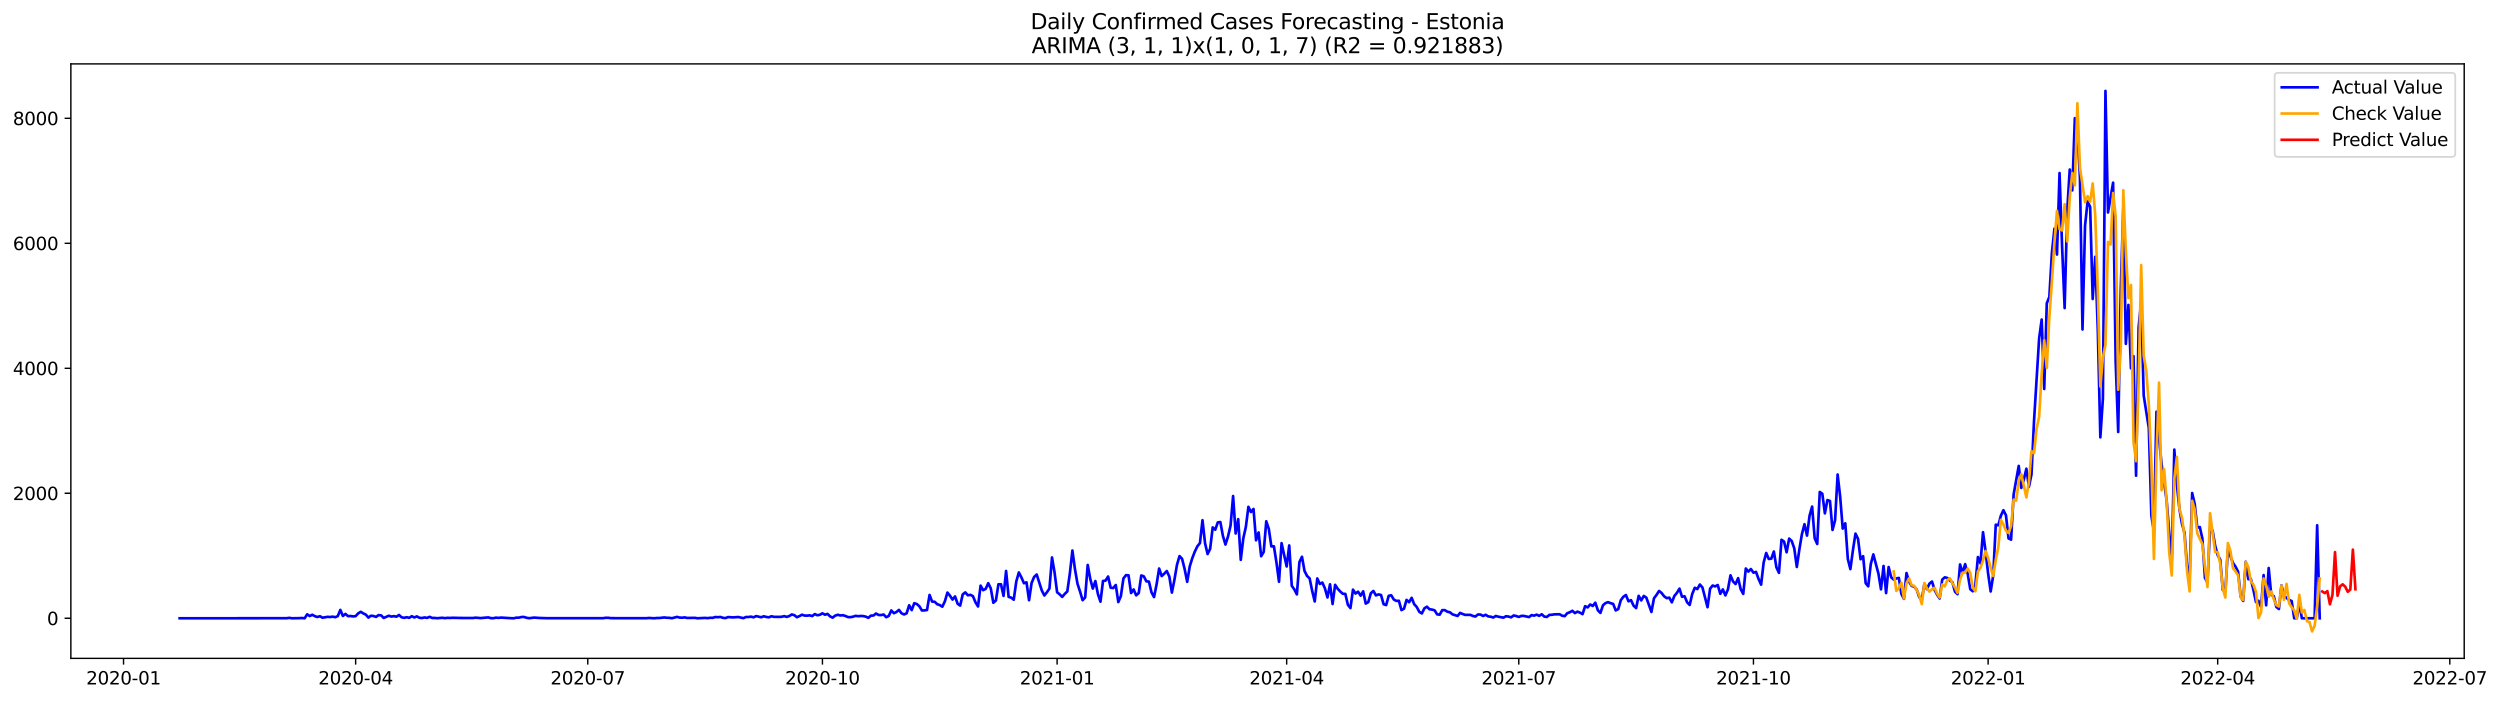 <?xml version="1.0" encoding="utf-8" standalone="no"?>
<!DOCTYPE svg PUBLIC "-//W3C//DTD SVG 1.1//EN"
  "http://www.w3.org/Graphics/SVG/1.1/DTD/svg11.dtd">
<svg xmlns:xlink="http://www.w3.org/1999/xlink" width="1398.877pt" height="392.274pt" viewBox="0 0 1398.877 392.274" xmlns="http://www.w3.org/2000/svg" version="1.1">
 <defs>
  <style type="text/css">*{stroke-linejoin: round; stroke-linecap: butt}</style>
 </defs>
 <g id="figure_1">
  <g id="patch_1">
   <path d="M 0 392.274 
L 1398.877 392.274 
L 1398.877 0 
L 0 0 
z
" style="fill: #ffffff"/>
  </g>
  <g id="axes_1">
   <g id="patch_2">
    <path d="M 39.65 368.396 
L 1378.85 368.396 
L 1378.85 35.755 
L 39.65 35.755 
z
" style="fill: #ffffff"/>
   </g>
   <g id="matplotlib.axis_1">
    <g id="xtick_1">
     <g id="line2d_1">
      <defs>
       <path id="m60071314e6" d="M 0 0 
L 0 3.5 
" style="stroke: #000000; stroke-width: 0.8"/>
      </defs>
      <g>
       <use xlink:href="#m60071314e6" x="69.123" y="368.396" style="stroke: #000000; stroke-width: 0.8"/>
      </g>
     </g>
     <g id="text_1">
      <!-- 2020-01 -->
      <g transform="translate(48.232 382.994)scale(0.1 -0.1)">
       <defs>
        <path id="DejaVuSans-32" d="M 1228 531 
L 3431 531 
L 3431 0 
L 469 0 
L 469 531 
Q 828 903 1448 1529 
Q 2069 2156 2228 2338 
Q 2531 2678 2651 2914 
Q 2772 3150 2772 3378 
Q 2772 3750 2511 3984 
Q 2250 4219 1831 4219 
Q 1534 4219 1204 4116 
Q 875 4013 500 3803 
L 500 4441 
Q 881 4594 1212 4672 
Q 1544 4750 1819 4750 
Q 2544 4750 2975 4387 
Q 3406 4025 3406 3419 
Q 3406 3131 3298 2873 
Q 3191 2616 2906 2266 
Q 2828 2175 2409 1742 
Q 1991 1309 1228 531 
z
" transform="scale(0.016)"/>
        <path id="DejaVuSans-30" d="M 2034 4250 
Q 1547 4250 1301 3770 
Q 1056 3291 1056 2328 
Q 1056 1369 1301 889 
Q 1547 409 2034 409 
Q 2525 409 2770 889 
Q 3016 1369 3016 2328 
Q 3016 3291 2770 3770 
Q 2525 4250 2034 4250 
z
M 2034 4750 
Q 2819 4750 3233 4129 
Q 3647 3509 3647 2328 
Q 3647 1150 3233 529 
Q 2819 -91 2034 -91 
Q 1250 -91 836 529 
Q 422 1150 422 2328 
Q 422 3509 836 4129 
Q 1250 4750 2034 4750 
z
" transform="scale(0.016)"/>
        <path id="DejaVuSans-2d" d="M 313 2009 
L 1997 2009 
L 1997 1497 
L 313 1497 
L 313 2009 
z
" transform="scale(0.016)"/>
        <path id="DejaVuSans-31" d="M 794 531 
L 1825 531 
L 1825 4091 
L 703 3866 
L 703 4441 
L 1819 4666 
L 2450 4666 
L 2450 531 
L 3481 531 
L 3481 0 
L 794 0 
L 794 531 
z
" transform="scale(0.016)"/>
       </defs>
       <use xlink:href="#DejaVuSans-32"/>
       <use xlink:href="#DejaVuSans-30" x="63.623"/>
       <use xlink:href="#DejaVuSans-32" x="127.246"/>
       <use xlink:href="#DejaVuSans-30" x="190.869"/>
       <use xlink:href="#DejaVuSans-2d" x="254.492"/>
       <use xlink:href="#DejaVuSans-30" x="290.576"/>
       <use xlink:href="#DejaVuSans-31" x="354.199"/>
      </g>
     </g>
    </g>
    <g id="xtick_2">
     <g id="line2d_2">
      <g>
       <use xlink:href="#m60071314e6" x="199.004" y="368.396" style="stroke: #000000; stroke-width: 0.8"/>
      </g>
     </g>
     <g id="text_2">
      <!-- 2020-04 -->
      <g transform="translate(178.112 382.994)scale(0.1 -0.1)">
       <defs>
        <path id="DejaVuSans-34" d="M 2419 4116 
L 825 1625 
L 2419 1625 
L 2419 4116 
z
M 2253 4666 
L 3047 4666 
L 3047 1625 
L 3713 1625 
L 3713 1100 
L 3047 1100 
L 3047 0 
L 2419 0 
L 2419 1100 
L 313 1100 
L 313 1709 
L 2253 4666 
z
" transform="scale(0.016)"/>
       </defs>
       <use xlink:href="#DejaVuSans-32"/>
       <use xlink:href="#DejaVuSans-30" x="63.623"/>
       <use xlink:href="#DejaVuSans-32" x="127.246"/>
       <use xlink:href="#DejaVuSans-30" x="190.869"/>
       <use xlink:href="#DejaVuSans-2d" x="254.492"/>
       <use xlink:href="#DejaVuSans-30" x="290.576"/>
       <use xlink:href="#DejaVuSans-34" x="354.199"/>
      </g>
     </g>
    </g>
    <g id="xtick_3">
     <g id="line2d_3">
      <g>
       <use xlink:href="#m60071314e6" x="328.885" y="368.396" style="stroke: #000000; stroke-width: 0.8"/>
      </g>
     </g>
     <g id="text_3">
      <!-- 2020-07 -->
      <g transform="translate(307.993 382.994)scale(0.1 -0.1)">
       <defs>
        <path id="DejaVuSans-37" d="M 525 4666 
L 3525 4666 
L 3525 4397 
L 1831 0 
L 1172 0 
L 2766 4134 
L 525 4134 
L 525 4666 
z
" transform="scale(0.016)"/>
       </defs>
       <use xlink:href="#DejaVuSans-32"/>
       <use xlink:href="#DejaVuSans-30" x="63.623"/>
       <use xlink:href="#DejaVuSans-32" x="127.246"/>
       <use xlink:href="#DejaVuSans-30" x="190.869"/>
       <use xlink:href="#DejaVuSans-2d" x="254.492"/>
       <use xlink:href="#DejaVuSans-30" x="290.576"/>
       <use xlink:href="#DejaVuSans-37" x="354.199"/>
      </g>
     </g>
    </g>
    <g id="xtick_4">
     <g id="line2d_4">
      <g>
       <use xlink:href="#m60071314e6" x="460.193" y="368.396" style="stroke: #000000; stroke-width: 0.8"/>
      </g>
     </g>
     <g id="text_4">
      <!-- 2020-10 -->
      <g transform="translate(439.301 382.994)scale(0.1 -0.1)">
       <use xlink:href="#DejaVuSans-32"/>
       <use xlink:href="#DejaVuSans-30" x="63.623"/>
       <use xlink:href="#DejaVuSans-32" x="127.246"/>
       <use xlink:href="#DejaVuSans-30" x="190.869"/>
       <use xlink:href="#DejaVuSans-2d" x="254.492"/>
       <use xlink:href="#DejaVuSans-31" x="290.576"/>
       <use xlink:href="#DejaVuSans-30" x="354.199"/>
      </g>
     </g>
    </g>
    <g id="xtick_5">
     <g id="line2d_5">
      <g>
       <use xlink:href="#m60071314e6" x="591.501" y="368.396" style="stroke: #000000; stroke-width: 0.8"/>
      </g>
     </g>
     <g id="text_5">
      <!-- 2021-01 -->
      <g transform="translate(570.609 382.994)scale(0.1 -0.1)">
       <use xlink:href="#DejaVuSans-32"/>
       <use xlink:href="#DejaVuSans-30" x="63.623"/>
       <use xlink:href="#DejaVuSans-32" x="127.246"/>
       <use xlink:href="#DejaVuSans-31" x="190.869"/>
       <use xlink:href="#DejaVuSans-2d" x="254.492"/>
       <use xlink:href="#DejaVuSans-30" x="290.576"/>
       <use xlink:href="#DejaVuSans-31" x="354.199"/>
      </g>
     </g>
    </g>
    <g id="xtick_6">
     <g id="line2d_6">
      <g>
       <use xlink:href="#m60071314e6" x="719.954" y="368.396" style="stroke: #000000; stroke-width: 0.8"/>
      </g>
     </g>
     <g id="text_6">
      <!-- 2021-04 -->
      <g transform="translate(699.063 382.994)scale(0.1 -0.1)">
       <use xlink:href="#DejaVuSans-32"/>
       <use xlink:href="#DejaVuSans-30" x="63.623"/>
       <use xlink:href="#DejaVuSans-32" x="127.246"/>
       <use xlink:href="#DejaVuSans-31" x="190.869"/>
       <use xlink:href="#DejaVuSans-2d" x="254.492"/>
       <use xlink:href="#DejaVuSans-30" x="290.576"/>
       <use xlink:href="#DejaVuSans-34" x="354.199"/>
      </g>
     </g>
    </g>
    <g id="xtick_7">
     <g id="line2d_7">
      <g>
       <use xlink:href="#m60071314e6" x="849.835" y="368.396" style="stroke: #000000; stroke-width: 0.8"/>
      </g>
     </g>
     <g id="text_7">
      <!-- 2021-07 -->
      <g transform="translate(828.944 382.994)scale(0.1 -0.1)">
       <use xlink:href="#DejaVuSans-32"/>
       <use xlink:href="#DejaVuSans-30" x="63.623"/>
       <use xlink:href="#DejaVuSans-32" x="127.246"/>
       <use xlink:href="#DejaVuSans-31" x="190.869"/>
       <use xlink:href="#DejaVuSans-2d" x="254.492"/>
       <use xlink:href="#DejaVuSans-30" x="290.576"/>
       <use xlink:href="#DejaVuSans-37" x="354.199"/>
      </g>
     </g>
    </g>
    <g id="xtick_8">
     <g id="line2d_8">
      <g>
       <use xlink:href="#m60071314e6" x="981.143" y="368.396" style="stroke: #000000; stroke-width: 0.8"/>
      </g>
     </g>
     <g id="text_8">
      <!-- 2021-10 -->
      <g transform="translate(960.252 382.994)scale(0.1 -0.1)">
       <use xlink:href="#DejaVuSans-32"/>
       <use xlink:href="#DejaVuSans-30" x="63.623"/>
       <use xlink:href="#DejaVuSans-32" x="127.246"/>
       <use xlink:href="#DejaVuSans-31" x="190.869"/>
       <use xlink:href="#DejaVuSans-2d" x="254.492"/>
       <use xlink:href="#DejaVuSans-31" x="290.576"/>
       <use xlink:href="#DejaVuSans-30" x="354.199"/>
      </g>
     </g>
    </g>
    <g id="xtick_9">
     <g id="line2d_9">
      <g>
       <use xlink:href="#m60071314e6" x="1112.452" y="368.396" style="stroke: #000000; stroke-width: 0.8"/>
      </g>
     </g>
     <g id="text_9">
      <!-- 2022-01 -->
      <g transform="translate(1091.56 382.994)scale(0.1 -0.1)">
       <use xlink:href="#DejaVuSans-32"/>
       <use xlink:href="#DejaVuSans-30" x="63.623"/>
       <use xlink:href="#DejaVuSans-32" x="127.246"/>
       <use xlink:href="#DejaVuSans-32" x="190.869"/>
       <use xlink:href="#DejaVuSans-2d" x="254.492"/>
       <use xlink:href="#DejaVuSans-30" x="290.576"/>
       <use xlink:href="#DejaVuSans-31" x="354.199"/>
      </g>
     </g>
    </g>
    <g id="xtick_10">
     <g id="line2d_10">
      <g>
       <use xlink:href="#m60071314e6" x="1240.905" y="368.396" style="stroke: #000000; stroke-width: 0.8"/>
      </g>
     </g>
     <g id="text_10">
      <!-- 2022-04 -->
      <g transform="translate(1220.014 382.994)scale(0.1 -0.1)">
       <use xlink:href="#DejaVuSans-32"/>
       <use xlink:href="#DejaVuSans-30" x="63.623"/>
       <use xlink:href="#DejaVuSans-32" x="127.246"/>
       <use xlink:href="#DejaVuSans-32" x="190.869"/>
       <use xlink:href="#DejaVuSans-2d" x="254.492"/>
       <use xlink:href="#DejaVuSans-30" x="290.576"/>
       <use xlink:href="#DejaVuSans-34" x="354.199"/>
      </g>
     </g>
    </g>
    <g id="xtick_11">
     <g id="line2d_11">
      <g>
       <use xlink:href="#m60071314e6" x="1370.786" y="368.396" style="stroke: #000000; stroke-width: 0.8"/>
      </g>
     </g>
     <g id="text_11">
      <!-- 2022-07 -->
      <g transform="translate(1349.895 382.994)scale(0.1 -0.1)">
       <use xlink:href="#DejaVuSans-32"/>
       <use xlink:href="#DejaVuSans-30" x="63.623"/>
       <use xlink:href="#DejaVuSans-32" x="127.246"/>
       <use xlink:href="#DejaVuSans-32" x="190.869"/>
       <use xlink:href="#DejaVuSans-2d" x="254.492"/>
       <use xlink:href="#DejaVuSans-30" x="290.576"/>
       <use xlink:href="#DejaVuSans-37" x="354.199"/>
      </g>
     </g>
    </g>
   </g>
   <g id="matplotlib.axis_2">
    <g id="ytick_1">
     <g id="line2d_12">
      <defs>
       <path id="m7014ee3cff" d="M 0 0 
L -3.5 0 
" style="stroke: #000000; stroke-width: 0.8"/>
      </defs>
      <g>
       <use xlink:href="#m7014ee3cff" x="39.65" y="345.955" style="stroke: #000000; stroke-width: 0.8"/>
      </g>
     </g>
     <g id="text_12">
      <!-- 0 -->
      <g transform="translate(26.288 349.754)scale(0.1 -0.1)">
       <use xlink:href="#DejaVuSans-30"/>
      </g>
     </g>
    </g>
    <g id="ytick_2">
     <g id="line2d_13">
      <g>
       <use xlink:href="#m7014ee3cff" x="39.65" y="276.014" style="stroke: #000000; stroke-width: 0.8"/>
      </g>
     </g>
     <g id="text_13">
      <!-- 2000 -->
      <g transform="translate(7.2 279.813)scale(0.1 -0.1)">
       <use xlink:href="#DejaVuSans-32"/>
       <use xlink:href="#DejaVuSans-30" x="63.623"/>
       <use xlink:href="#DejaVuSans-30" x="127.246"/>
       <use xlink:href="#DejaVuSans-30" x="190.869"/>
      </g>
     </g>
    </g>
    <g id="ytick_3">
     <g id="line2d_14">
      <g>
       <use xlink:href="#m7014ee3cff" x="39.65" y="206.074" style="stroke: #000000; stroke-width: 0.8"/>
      </g>
     </g>
     <g id="text_14">
      <!-- 4000 -->
      <g transform="translate(7.2 209.873)scale(0.1 -0.1)">
       <use xlink:href="#DejaVuSans-34"/>
       <use xlink:href="#DejaVuSans-30" x="63.623"/>
       <use xlink:href="#DejaVuSans-30" x="127.246"/>
       <use xlink:href="#DejaVuSans-30" x="190.869"/>
      </g>
     </g>
    </g>
    <g id="ytick_4">
     <g id="line2d_15">
      <g>
       <use xlink:href="#m7014ee3cff" x="39.65" y="136.133" style="stroke: #000000; stroke-width: 0.8"/>
      </g>
     </g>
     <g id="text_15">
      <!-- 6000 -->
      <g transform="translate(7.2 139.932)scale(0.1 -0.1)">
       <defs>
        <path id="DejaVuSans-36" d="M 2113 2584 
Q 1688 2584 1439 2293 
Q 1191 2003 1191 1497 
Q 1191 994 1439 701 
Q 1688 409 2113 409 
Q 2538 409 2786 701 
Q 3034 994 3034 1497 
Q 3034 2003 2786 2293 
Q 2538 2584 2113 2584 
z
M 3366 4563 
L 3366 3988 
Q 3128 4100 2886 4159 
Q 2644 4219 2406 4219 
Q 1781 4219 1451 3797 
Q 1122 3375 1075 2522 
Q 1259 2794 1537 2939 
Q 1816 3084 2150 3084 
Q 2853 3084 3261 2657 
Q 3669 2231 3669 1497 
Q 3669 778 3244 343 
Q 2819 -91 2113 -91 
Q 1303 -91 875 529 
Q 447 1150 447 2328 
Q 447 3434 972 4092 
Q 1497 4750 2381 4750 
Q 2619 4750 2861 4703 
Q 3103 4656 3366 4563 
z
" transform="scale(0.016)"/>
       </defs>
       <use xlink:href="#DejaVuSans-36"/>
       <use xlink:href="#DejaVuSans-30" x="63.623"/>
       <use xlink:href="#DejaVuSans-30" x="127.246"/>
       <use xlink:href="#DejaVuSans-30" x="190.869"/>
      </g>
     </g>
    </g>
    <g id="ytick_5">
     <g id="line2d_16">
      <g>
       <use xlink:href="#m7014ee3cff" x="39.65" y="66.192" style="stroke: #000000; stroke-width: 0.8"/>
      </g>
     </g>
     <g id="text_16">
      <!-- 8000 -->
      <g transform="translate(7.2 69.992)scale(0.1 -0.1)">
       <defs>
        <path id="DejaVuSans-38" d="M 2034 2216 
Q 1584 2216 1326 1975 
Q 1069 1734 1069 1313 
Q 1069 891 1326 650 
Q 1584 409 2034 409 
Q 2484 409 2743 651 
Q 3003 894 3003 1313 
Q 3003 1734 2745 1975 
Q 2488 2216 2034 2216 
z
M 1403 2484 
Q 997 2584 770 2862 
Q 544 3141 544 3541 
Q 544 4100 942 4425 
Q 1341 4750 2034 4750 
Q 2731 4750 3128 4425 
Q 3525 4100 3525 3541 
Q 3525 3141 3298 2862 
Q 3072 2584 2669 2484 
Q 3125 2378 3379 2068 
Q 3634 1759 3634 1313 
Q 3634 634 3220 271 
Q 2806 -91 2034 -91 
Q 1263 -91 848 271 
Q 434 634 434 1313 
Q 434 1759 690 2068 
Q 947 2378 1403 2484 
z
M 1172 3481 
Q 1172 3119 1398 2916 
Q 1625 2713 2034 2713 
Q 2441 2713 2670 2916 
Q 2900 3119 2900 3481 
Q 2900 3844 2670 4047 
Q 2441 4250 2034 4250 
Q 1625 4250 1398 4047 
Q 1172 3844 1172 3481 
z
" transform="scale(0.016)"/>
       </defs>
       <use xlink:href="#DejaVuSans-38"/>
       <use xlink:href="#DejaVuSans-30" x="63.623"/>
       <use xlink:href="#DejaVuSans-30" x="127.246"/>
       <use xlink:href="#DejaVuSans-30" x="190.869"/>
      </g>
     </g>
    </g>
   </g>
   <g id="line2d_17">
    <path d="M 100.523 345.955 
L 160.468 345.92 
L 161.895 345.71 
L 163.322 345.955 
L 167.604 345.885 
L 169.031 345.815 
L 170.459 345.955 
L 171.886 343.751 
L 173.313 344.696 
L 174.74 343.996 
L 176.168 344.766 
L 177.595 345.255 
L 179.022 344.801 
L 180.449 345.64 
L 183.304 345.15 
L 184.731 345.255 
L 186.158 345.045 
L 187.586 345.36 
L 189.013 344.731 
L 190.44 341.269 
L 191.868 344.661 
L 193.295 343.507 
L 194.722 344.766 
L 196.149 344.696 
L 197.577 344.905 
L 199.004 344.766 
L 200.431 343.192 
L 201.858 342.353 
L 203.286 343.227 
L 204.713 343.926 
L 206.14 345.57 
L 207.567 344.521 
L 208.995 344.696 
L 210.422 345.185 
L 211.849 344.171 
L 213.276 344.346 
L 214.704 345.78 
L 217.558 344.521 
L 218.985 345.01 
L 220.413 344.766 
L 221.84 345.08 
L 223.267 344.101 
L 224.695 345.395 
L 226.122 345.71 
L 227.549 345.36 
L 228.976 345.71 
L 230.404 344.801 
L 231.831 345.5 
L 233.258 344.905 
L 234.685 345.675 
L 236.113 345.815 
L 237.54 345.5 
L 238.967 345.745 
L 240.394 345.15 
L 241.822 345.78 
L 243.249 345.78 
L 244.676 345.92 
L 247.531 345.675 
L 248.958 345.885 
L 250.385 345.71 
L 251.813 345.78 
L 253.24 345.675 
L 257.522 345.78 
L 264.658 345.815 
L 266.085 345.605 
L 268.94 345.85 
L 273.221 345.465 
L 274.649 345.885 
L 276.076 345.92 
L 277.503 345.605 
L 278.93 345.745 
L 280.358 345.57 
L 286.067 345.92 
L 287.494 345.955 
L 288.921 345.605 
L 290.349 345.605 
L 291.776 345.255 
L 293.203 345.22 
L 294.63 345.675 
L 296.058 345.92 
L 298.912 345.57 
L 301.767 345.78 
L 306.048 345.92 
L 337.448 345.92 
L 338.875 345.675 
L 340.303 345.675 
L 341.73 345.885 
L 347.439 345.92 
L 361.712 345.92 
L 363.139 345.78 
L 365.993 345.955 
L 367.421 345.815 
L 368.848 345.815 
L 371.703 345.5 
L 373.13 345.675 
L 374.557 345.71 
L 375.984 345.92 
L 378.839 345.185 
L 380.266 345.57 
L 381.693 345.64 
L 383.121 345.465 
L 384.548 345.78 
L 388.83 345.71 
L 390.257 345.955 
L 394.539 345.745 
L 395.966 345.885 
L 397.393 345.675 
L 398.82 345.71 
L 400.248 345.255 
L 401.675 345.36 
L 403.102 345.22 
L 404.53 345.71 
L 405.957 345.85 
L 407.384 345.29 
L 410.239 345.465 
L 413.093 345.255 
L 415.948 345.885 
L 417.375 345.255 
L 418.802 345.255 
L 420.229 345.045 
L 421.657 345.43 
L 423.084 344.731 
L 425.938 345.395 
L 427.366 344.835 
L 428.793 345.22 
L 430.22 345.43 
L 431.648 344.835 
L 433.075 345.15 
L 435.929 345.185 
L 437.357 345.115 
L 438.784 344.766 
L 440.211 345.185 
L 441.638 344.696 
L 443.066 343.821 
L 444.493 344.241 
L 445.92 345.36 
L 447.347 344.731 
L 448.775 343.961 
L 450.202 344.451 
L 451.629 344.486 
L 453.056 344.311 
L 454.484 344.731 
L 455.911 343.612 
L 457.338 344.276 
L 458.766 343.996 
L 460.193 343.192 
L 461.62 343.961 
L 463.047 343.507 
L 464.475 344.905 
L 465.902 345.605 
L 467.329 344.486 
L 468.756 343.996 
L 470.184 344.381 
L 471.611 344.241 
L 473.038 344.661 
L 474.465 345.29 
L 475.893 345.325 
L 477.32 345.08 
L 478.747 344.591 
L 480.174 344.801 
L 481.602 344.661 
L 483.029 344.731 
L 484.456 345.045 
L 485.883 345.71 
L 487.311 344.486 
L 488.738 344.416 
L 490.165 343.297 
L 491.593 344.101 
L 493.02 344.171 
L 494.447 343.856 
L 495.874 345.36 
L 497.302 344.661 
L 498.729 341.583 
L 500.156 343.122 
L 501.583 342.458 
L 503.011 341.269 
L 504.438 343.157 
L 505.865 343.821 
L 507.292 343.192 
L 508.72 338.681 
L 510.147 341.373 
L 511.574 337.527 
L 513.001 337.981 
L 514.429 339.24 
L 515.856 341.583 
L 517.283 341.548 
L 518.711 341.338 
L 520.138 332.911 
L 521.565 336.617 
L 522.992 336.722 
L 524.42 338.086 
L 525.847 338.576 
L 527.274 339.485 
L 528.701 336.478 
L 530.129 331.582 
L 531.556 333.33 
L 532.983 335.498 
L 534.41 333.75 
L 535.838 337.841 
L 537.265 338.856 
L 538.692 332.596 
L 540.119 331.477 
L 541.547 333.085 
L 542.974 332.841 
L 544.401 333.575 
L 545.828 337.002 
L 547.256 339.345 
L 548.683 327.7 
L 550.11 330.218 
L 551.538 329.519 
L 552.965 326.336 
L 554.392 329.239 
L 555.819 337.282 
L 557.247 336.023 
L 558.674 326.931 
L 560.101 326.931 
L 561.528 333.435 
L 562.956 319.482 
L 564.383 333.995 
L 565.81 334.414 
L 567.237 335.568 
L 568.665 325.357 
L 570.092 320.321 
L 571.519 323.084 
L 572.946 326.336 
L 574.374 325.847 
L 575.801 335.848 
L 577.228 326.231 
L 578.656 322.804 
L 580.083 321.475 
L 582.937 330.393 
L 584.365 333.19 
L 585.792 331.407 
L 587.219 329.344 
L 588.646 311.928 
L 590.074 320.286 
L 591.501 331.407 
L 592.928 332.561 
L 594.355 333.995 
L 595.783 332.316 
L 597.21 330.952 
L 598.637 320.881 
L 600.064 308.047 
L 601.492 318.468 
L 602.919 326.651 
L 604.346 331.022 
L 605.774 335.848 
L 607.201 334.309 
L 608.628 316.125 
L 610.055 323.923 
L 611.483 329.344 
L 612.91 325.147 
L 614.337 332.386 
L 615.764 336.687 
L 617.192 325.077 
L 618.619 324.867 
L 620.046 322.594 
L 621.473 328.854 
L 622.901 329.064 
L 624.328 327.35 
L 625.755 336.897 
L 627.182 333.54 
L 628.61 323.713 
L 630.037 321.825 
L 631.464 321.93 
L 632.891 331.827 
L 634.319 329.833 
L 635.746 333.12 
L 637.173 331.862 
L 638.601 322 
L 640.028 322.49 
L 641.455 325.287 
L 642.882 325.427 
L 644.31 331.407 
L 645.737 334.1 
L 647.164 327.001 
L 648.591 318.118 
L 650.019 322.35 
L 651.446 321.021 
L 652.873 319.517 
L 654.3 322.629 
L 655.728 331.582 
L 657.155 324.378 
L 658.582 316.02 
L 660.009 311.159 
L 661.437 312.698 
L 662.864 318.433 
L 664.291 325.567 
L 665.719 316.964 
L 667.146 312.313 
L 668.573 308.606 
L 670 305.669 
L 671.428 303.885 
L 672.855 291.086 
L 674.282 303.955 
L 675.709 310.005 
L 677.137 307.103 
L 678.564 295.108 
L 679.991 296.402 
L 681.418 292.31 
L 682.846 292.1 
L 684.273 299.829 
L 685.7 304.69 
L 687.127 300.213 
L 688.555 294.129 
L 689.982 277.553 
L 691.409 298.5 
L 692.836 290.492 
L 694.264 313.257 
L 695.691 301.228 
L 697.118 294.828 
L 698.546 283.603 
L 699.973 286.505 
L 701.4 284.792 
L 702.827 302.312 
L 704.255 297.94 
L 705.682 311.229 
L 707.109 308.816 
L 708.536 291.681 
L 709.964 295.982 
L 711.391 305.739 
L 712.818 305.704 
L 714.245 314.761 
L 715.673 325.532 
L 717.1 303.92 
L 719.954 316.964 
L 721.382 305.214 
L 722.809 327.805 
L 724.236 329.798 
L 725.664 332.596 
L 727.091 314.516 
L 728.518 311.544 
L 729.945 319.482 
L 731.373 322.28 
L 732.8 323.644 
L 734.227 330.638 
L 735.654 336.548 
L 737.082 323.678 
L 738.509 326.756 
L 739.936 325.987 
L 741.363 329.239 
L 742.791 334.309 
L 744.218 326.966 
L 745.645 337.981 
L 747.072 327.245 
L 748.5 329.449 
L 749.927 330.952 
L 751.354 332.246 
L 752.781 332.316 
L 754.209 338.436 
L 755.636 340.254 
L 757.063 329.938 
L 758.491 332.106 
L 759.918 331.092 
L 761.345 333.295 
L 762.772 330.882 
L 764.2 337.737 
L 765.627 336.932 
L 767.054 331.931 
L 768.481 330.673 
L 769.909 333.155 
L 771.336 332.596 
L 772.763 332.946 
L 774.19 338.086 
L 775.618 338.576 
L 777.045 333.4 
L 778.472 333.085 
L 779.899 335.463 
L 781.327 336.233 
L 782.754 336.163 
L 784.181 341.373 
L 785.609 340.604 
L 787.036 335.673 
L 788.463 336.967 
L 789.89 334.519 
L 791.318 338.086 
L 792.745 339.66 
L 794.172 342.353 
L 795.599 343.262 
L 797.027 340.359 
L 798.454 339.485 
L 799.881 340.919 
L 801.308 341.094 
L 802.736 341.513 
L 804.163 343.786 
L 805.59 343.926 
L 807.017 341.408 
L 808.445 341.408 
L 809.872 342.283 
L 811.299 342.597 
L 812.726 343.751 
L 815.581 344.661 
L 817.008 342.947 
L 818.436 343.577 
L 819.863 344.066 
L 822.717 344.031 
L 824.145 344.661 
L 825.572 344.975 
L 826.999 343.821 
L 828.426 343.891 
L 829.854 344.661 
L 831.281 343.996 
L 832.708 344.905 
L 834.135 345.08 
L 835.563 345.535 
L 836.99 344.661 
L 838.417 345.08 
L 841.272 345.605 
L 842.699 344.801 
L 844.126 345.01 
L 845.554 345.43 
L 846.981 344.381 
L 848.408 344.696 
L 849.835 345.22 
L 851.263 344.626 
L 852.69 344.626 
L 855.544 345.29 
L 856.972 344.206 
L 858.399 344.486 
L 859.826 343.926 
L 861.253 344.591 
L 862.681 343.716 
L 864.108 345.01 
L 865.535 345.22 
L 866.962 344.066 
L 868.39 343.996 
L 869.817 343.751 
L 872.672 343.716 
L 874.099 344.521 
L 875.526 344.766 
L 876.953 343.122 
L 878.381 342.597 
L 879.808 341.758 
L 881.235 343.052 
L 882.662 342.248 
L 884.09 342.807 
L 885.517 343.647 
L 886.944 339.205 
L 888.371 339.87 
L 889.799 338.261 
L 891.226 339.065 
L 892.653 337.247 
L 894.08 341.478 
L 895.508 342.947 
L 896.935 338.716 
L 898.362 337.457 
L 899.789 336.932 
L 901.217 337.527 
L 902.644 337.911 
L 904.071 341.548 
L 905.499 340.814 
L 906.926 335.848 
L 908.353 333.925 
L 909.78 332.946 
L 911.208 336.443 
L 912.635 335.813 
L 914.062 338.891 
L 915.489 340.254 
L 916.917 333.4 
L 918.344 335.953 
L 919.771 333.47 
L 921.198 334.379 
L 924.053 342.423 
L 925.48 334.799 
L 926.907 332.876 
L 928.335 330.673 
L 929.762 331.827 
L 931.189 333.68 
L 932.617 334.694 
L 934.044 334.414 
L 935.471 337.037 
L 936.898 333.47 
L 938.326 331.722 
L 939.753 329.379 
L 941.18 333.925 
L 942.607 333.645 
L 944.035 337.037 
L 945.462 338.506 
L 946.889 332.351 
L 948.316 328.889 
L 949.744 329.623 
L 951.171 327.071 
L 952.598 328.714 
L 955.453 339.765 
L 956.88 329.414 
L 958.307 327.63 
L 959.734 328.12 
L 961.162 327.35 
L 962.589 332.281 
L 964.016 329.798 
L 965.444 333.155 
L 966.871 329.763 
L 968.298 321.93 
L 969.725 325.357 
L 971.153 326.791 
L 972.58 323.504 
L 974.007 329.693 
L 975.434 332.316 
L 976.862 318.118 
L 978.289 319.832 
L 979.716 318.398 
L 981.143 320.461 
L 982.571 320.007 
L 983.998 323.958 
L 985.425 327.141 
L 986.852 314.761 
L 988.28 309.411 
L 989.707 312.768 
L 991.134 312.593 
L 992.562 308.606 
L 993.989 317.454 
L 995.416 320.531 
L 996.843 302.032 
L 998.271 303.046 
L 999.698 309.026 
L 1001.125 301.367 
L 1002.552 302.731 
L 1003.98 306.823 
L 1005.407 317.244 
L 1006.834 307.452 
L 1008.261 298.885 
L 1009.689 293.324 
L 1011.116 299.689 
L 1012.543 288.533 
L 1013.97 283.463 
L 1015.398 301.158 
L 1016.825 304.375 
L 1018.252 275.28 
L 1019.679 276.294 
L 1021.107 287.239 
L 1022.534 279.826 
L 1023.961 280.315 
L 1025.389 296.542 
L 1026.816 291.086 
L 1028.243 265.523 
L 1029.67 278.007 
L 1031.098 295.772 
L 1032.525 292.835 
L 1033.952 312.803 
L 1035.379 318.433 
L 1036.807 307.872 
L 1038.234 298.605 
L 1039.661 301.507 
L 1041.088 312.908 
L 1042.516 311.229 
L 1043.943 326.336 
L 1045.37 328.085 
L 1046.797 315.635 
L 1048.225 310.215 
L 1051.079 320.986 
L 1052.507 329.763 
L 1053.934 316.684 
L 1055.361 331.862 
L 1056.788 317.279 
L 1058.216 323.049 
L 1059.643 324.308 
L 1061.07 323.713 
L 1062.497 323.364 
L 1063.925 332.351 
L 1065.352 335.079 
L 1066.779 320.636 
L 1068.206 325.427 
L 1069.634 327.84 
L 1071.061 328.26 
L 1072.488 329.903 
L 1073.915 334.1 
L 1075.343 335.428 
L 1076.77 326.966 
L 1078.197 329.623 
L 1079.625 326.581 
L 1081.052 325.392 
L 1082.479 330.008 
L 1083.906 332.771 
L 1085.334 334.869 
L 1086.761 324.343 
L 1088.188 323.049 
L 1089.615 323.399 
L 1091.043 324.867 
L 1092.47 325.777 
L 1093.897 331.057 
L 1095.324 332.456 
L 1096.752 315.845 
L 1098.179 320.601 
L 1099.606 315.67 
L 1101.033 321.126 
L 1102.461 329.693 
L 1103.888 330.847 
L 1105.315 327.28 
L 1106.742 311.684 
L 1108.17 315.251 
L 1109.597 297.8 
L 1111.024 308.396 
L 1112.452 320.951 
L 1113.879 330.952 
L 1115.306 322.035 
L 1116.733 293.604 
L 1118.161 293.919 
L 1119.588 288.533 
L 1121.015 285.491 
L 1122.442 288.359 
L 1123.87 301.263 
L 1125.297 301.962 
L 1126.724 276.713 
L 1129.579 260.697 
L 1131.006 273.007 
L 1132.433 268.321 
L 1133.86 262.271 
L 1135.288 272.377 
L 1136.715 265.488 
L 1138.142 235.518 
L 1140.997 189.323 
L 1142.424 178.797 
L 1143.851 217.649 
L 1145.279 169.704 
L 1146.706 166.137 
L 1148.133 141.623 
L 1149.56 127.95 
L 1150.988 142.428 
L 1152.415 96.826 
L 1153.842 137.847 
L 1155.269 172.397 
L 1156.697 118.053 
L 1158.124 94.868 
L 1159.551 106.513 
L 1160.978 66.123 
L 1162.406 72.802 
L 1163.833 99.554 
L 1165.26 184.357 
L 1166.687 126.271 
L 1168.115 112.703 
L 1169.542 115.78 
L 1170.969 167.291 
L 1172.397 143.687 
L 1173.824 184.742 
L 1175.251 244.716 
L 1176.678 223.174 
L 1178.106 50.876 
L 1179.533 118.893 
L 1182.387 102.212 
L 1183.815 202.192 
L 1185.242 241.708 
L 1186.669 161.976 
L 1188.096 116.515 
L 1189.524 192.4 
L 1190.951 170.614 
L 1192.378 206.074 
L 1193.805 199.289 
L 1195.233 266.187 
L 1196.66 183.238 
L 1198.087 168.83 
L 1199.515 221.356 
L 1202.369 239.47 
L 1203.796 288.568 
L 1205.224 297.206 
L 1206.651 230.378 
L 1209.505 259.613 
L 1212.36 280.21 
L 1213.787 298.01 
L 1215.214 313.607 
L 1216.642 251.57 
L 1218.069 271.258 
L 1219.496 284.792 
L 1220.923 293.114 
L 1222.351 298.15 
L 1223.778 316.754 
L 1225.205 322.629 
L 1226.632 275.874 
L 1228.06 282.029 
L 1229.487 295.318 
L 1230.914 294.898 
L 1232.342 301.402 
L 1233.769 323.329 
L 1235.196 325.917 
L 1236.623 295.283 
L 1238.051 296.856 
L 1239.478 305.249 
L 1240.905 310.635 
L 1242.332 313.117 
L 1243.76 330.113 
L 1245.187 331.022 
L 1246.614 307.487 
L 1249.469 314.971 
L 1250.896 317.104 
L 1252.323 319.902 
L 1253.75 333.82 
L 1255.178 336.233 
L 1256.605 314.341 
L 1258.032 324.063 
L 1259.46 323.993 
L 1260.887 330.008 
L 1262.314 336.862 
L 1263.741 336.163 
L 1265.169 339.625 
L 1266.596 321.79 
L 1268.023 338.681 
L 1269.45 317.838 
L 1270.878 332.841 
L 1272.305 333.575 
L 1273.732 339.625 
L 1275.159 340.779 
L 1276.587 327.56 
L 1278.014 333.051 
L 1279.441 334.589 
L 1280.868 335.743 
L 1282.296 336.303 
L 1283.723 345.955 
L 1285.15 345.955 
L 1286.578 337.527 
L 1288.005 345.955 
L 1295.141 345.955 
L 1296.568 293.919 
L 1297.996 345.955 
L 1297.996 345.955 
" clip-path="url(#p31c9d209bf)" style="fill: none; stroke: #0000ff; stroke-width: 1.5; stroke-linecap: square"/>
   </g>
   <g id="line2d_18">
    <path d="M 1059.643 319.791 
L 1061.07 330.628 
L 1062.497 329.068 
L 1063.925 326.059 
L 1065.352 334.885 
L 1066.779 326.297 
L 1068.206 323.556 
L 1069.634 327.433 
L 1071.061 327.799 
L 1072.488 330.124 
L 1073.915 333.199 
L 1075.343 338.051 
L 1076.77 326.202 
L 1078.197 329.169 
L 1079.625 331.042 
L 1081.052 329.725 
L 1082.479 328.901 
L 1083.906 332.105 
L 1085.334 334.357 
L 1086.761 327.054 
L 1088.188 328.123 
L 1089.615 324.575 
L 1091.043 323.583 
L 1092.47 326.349 
L 1093.897 328.645 
L 1095.324 331.72 
L 1096.752 324.336 
L 1098.179 320.415 
L 1099.606 320.337 
L 1101.033 318.111 
L 1102.461 320.52 
L 1103.888 328.903 
L 1105.315 330.859 
L 1106.742 319.745 
L 1108.17 317.743 
L 1109.597 313.596 
L 1111.024 308.317 
L 1112.452 312.266 
L 1113.879 317.78 
L 1115.306 322.336 
L 1116.733 313.225 
L 1118.161 306.115 
L 1119.588 290.881 
L 1121.015 293.458 
L 1122.442 296.912 
L 1123.87 298.221 
L 1125.297 294.425 
L 1126.724 279.586 
L 1128.151 280.169 
L 1129.579 269.362 
L 1131.006 265.237 
L 1133.86 278.342 
L 1135.288 269.631 
L 1136.715 252.398 
L 1138.142 253.593 
L 1139.57 239.963 
L 1140.997 233.173 
L 1142.424 209.308 
L 1143.851 190.353 
L 1145.279 205.811 
L 1146.706 177.463 
L 1148.133 157.613 
L 1149.56 135.854 
L 1150.988 117.968 
L 1152.415 128.247 
L 1153.842 128.91 
L 1155.269 114.255 
L 1156.697 135.103 
L 1158.124 110.414 
L 1159.551 96.763 
L 1160.978 103.688 
L 1162.406 57.781 
L 1163.833 93.768 
L 1166.687 113.08 
L 1168.115 109.754 
L 1169.542 112.865 
L 1170.969 102.643 
L 1172.397 120.574 
L 1173.824 162.61 
L 1175.251 216.253 
L 1176.678 199.987 
L 1178.106 193.012 
L 1179.533 135.372 
L 1180.96 136.825 
L 1182.387 107.991 
L 1183.815 120.934 
L 1185.242 218.06 
L 1186.669 195.852 
L 1188.096 106.472 
L 1189.524 140.651 
L 1190.951 166.876 
L 1192.378 159.442 
L 1193.805 247.374 
L 1195.233 258.04 
L 1196.66 214.494 
L 1198.087 148.311 
L 1199.515 199.009 
L 1200.942 207.477 
L 1202.369 226.244 
L 1203.796 259.681 
L 1205.224 312.754 
L 1206.651 255.717 
L 1208.078 214.103 
L 1209.505 274.3 
L 1210.933 262.527 
L 1212.36 280.804 
L 1213.787 309.168 
L 1215.214 322 
L 1216.642 267.969 
L 1218.069 255.717 
L 1219.496 284.535 
L 1220.923 289.782 
L 1222.351 300.057 
L 1223.778 319.732 
L 1225.205 330.925 
L 1226.632 280.21 
L 1228.06 285.131 
L 1229.487 298.361 
L 1232.342 304.479 
L 1233.769 317.428 
L 1235.196 328.502 
L 1236.623 287.174 
L 1239.478 308.855 
L 1240.905 309.01 
L 1242.332 315.325 
L 1243.76 329.295 
L 1245.187 334.357 
L 1246.614 303.858 
L 1248.041 308.294 
L 1249.469 317.922 
L 1250.896 319.751 
L 1252.323 321.97 
L 1253.75 334.128 
L 1255.178 335.754 
L 1256.605 314.444 
L 1258.032 317.241 
L 1259.46 325.194 
L 1260.887 327.105 
L 1262.314 331.039 
L 1263.741 345.848 
L 1265.169 342.692 
L 1266.596 323.721 
L 1268.023 327.516 
L 1269.45 333.844 
L 1270.878 330.986 
L 1272.305 335.32 
L 1273.732 338.551 
L 1275.159 339.379 
L 1276.587 327.621 
L 1278.014 335.622 
L 1279.441 326.704 
L 1280.868 337.569 
L 1282.296 339.742 
L 1283.723 341.601 
L 1285.15 346.171 
L 1286.578 332.859 
L 1288.005 342.687 
L 1289.432 341.309 
L 1290.859 347.546 
L 1292.287 348.065 
L 1293.714 353.276 
L 1295.141 350.158 
L 1296.568 339.3 
L 1297.996 323.686 
L 1297.996 323.686 
" clip-path="url(#p31c9d209bf)" style="fill: none; stroke: #ffa500; stroke-width: 1.5; stroke-linecap: square"/>
   </g>
   <g id="line2d_19">
    <path d="M 1299.423 330.978 
L 1300.85 331.863 
L 1302.277 330.766 
L 1303.705 338.117 
L 1305.132 332.855 
L 1306.559 308.944 
L 1307.986 333.366 
L 1309.414 328.08 
L 1310.841 326.975 
L 1312.268 328.285 
L 1313.695 331.152 
L 1315.123 329.866 
L 1316.55 307.559 
L 1317.977 329.709 
" clip-path="url(#p31c9d209bf)" style="fill: none; stroke: #ff0000; stroke-width: 1.5; stroke-linecap: square"/>
   </g>
   <g id="patch_3">
    <path d="M 39.65 368.396 
L 39.65 35.755 
" style="fill: none; stroke: #000000; stroke-width: 0.8; stroke-linejoin: miter; stroke-linecap: square"/>
   </g>
   <g id="patch_4">
    <path d="M 1378.85 368.396 
L 1378.85 35.755 
" style="fill: none; stroke: #000000; stroke-width: 0.8; stroke-linejoin: miter; stroke-linecap: square"/>
   </g>
   <g id="patch_5">
    <path d="M 39.65 368.396 
L 1378.85 368.396 
" style="fill: none; stroke: #000000; stroke-width: 0.8; stroke-linejoin: miter; stroke-linecap: square"/>
   </g>
   <g id="patch_6">
    <path d="M 39.65 35.755 
L 1378.85 35.755 
" style="fill: none; stroke: #000000; stroke-width: 0.8; stroke-linejoin: miter; stroke-linecap: square"/>
   </g>
   <g id="text_17">
    <!-- Daily Confirmed Cases Forecasting - Estonia -->
    <g transform="translate(576.663 16.318)scale(0.12 -0.12)">
     <defs>
      <path id="DejaVuSans-44" d="M 1259 4147 
L 1259 519 
L 2022 519 
Q 2988 519 3436 956 
Q 3884 1394 3884 2338 
Q 3884 3275 3436 3711 
Q 2988 4147 2022 4147 
L 1259 4147 
z
M 628 4666 
L 1925 4666 
Q 3281 4666 3915 4102 
Q 4550 3538 4550 2338 
Q 4550 1131 3912 565 
Q 3275 0 1925 0 
L 628 0 
L 628 4666 
z
" transform="scale(0.016)"/>
      <path id="DejaVuSans-61" d="M 2194 1759 
Q 1497 1759 1228 1600 
Q 959 1441 959 1056 
Q 959 750 1161 570 
Q 1363 391 1709 391 
Q 2188 391 2477 730 
Q 2766 1069 2766 1631 
L 2766 1759 
L 2194 1759 
z
M 3341 1997 
L 3341 0 
L 2766 0 
L 2766 531 
Q 2569 213 2275 61 
Q 1981 -91 1556 -91 
Q 1019 -91 701 211 
Q 384 513 384 1019 
Q 384 1609 779 1909 
Q 1175 2209 1959 2209 
L 2766 2209 
L 2766 2266 
Q 2766 2663 2505 2880 
Q 2244 3097 1772 3097 
Q 1472 3097 1187 3025 
Q 903 2953 641 2809 
L 641 3341 
Q 956 3463 1253 3523 
Q 1550 3584 1831 3584 
Q 2591 3584 2966 3190 
Q 3341 2797 3341 1997 
z
" transform="scale(0.016)"/>
      <path id="DejaVuSans-69" d="M 603 3500 
L 1178 3500 
L 1178 0 
L 603 0 
L 603 3500 
z
M 603 4863 
L 1178 4863 
L 1178 4134 
L 603 4134 
L 603 4863 
z
" transform="scale(0.016)"/>
      <path id="DejaVuSans-6c" d="M 603 4863 
L 1178 4863 
L 1178 0 
L 603 0 
L 603 4863 
z
" transform="scale(0.016)"/>
      <path id="DejaVuSans-79" d="M 2059 -325 
Q 1816 -950 1584 -1140 
Q 1353 -1331 966 -1331 
L 506 -1331 
L 506 -850 
L 844 -850 
Q 1081 -850 1212 -737 
Q 1344 -625 1503 -206 
L 1606 56 
L 191 3500 
L 800 3500 
L 1894 763 
L 2988 3500 
L 3597 3500 
L 2059 -325 
z
" transform="scale(0.016)"/>
      <path id="DejaVuSans-20" transform="scale(0.016)"/>
      <path id="DejaVuSans-43" d="M 4122 4306 
L 4122 3641 
Q 3803 3938 3442 4084 
Q 3081 4231 2675 4231 
Q 1875 4231 1450 3742 
Q 1025 3253 1025 2328 
Q 1025 1406 1450 917 
Q 1875 428 2675 428 
Q 3081 428 3442 575 
Q 3803 722 4122 1019 
L 4122 359 
Q 3791 134 3420 21 
Q 3050 -91 2638 -91 
Q 1578 -91 968 557 
Q 359 1206 359 2328 
Q 359 3453 968 4101 
Q 1578 4750 2638 4750 
Q 3056 4750 3426 4639 
Q 3797 4528 4122 4306 
z
" transform="scale(0.016)"/>
      <path id="DejaVuSans-6f" d="M 1959 3097 
Q 1497 3097 1228 2736 
Q 959 2375 959 1747 
Q 959 1119 1226 758 
Q 1494 397 1959 397 
Q 2419 397 2687 759 
Q 2956 1122 2956 1747 
Q 2956 2369 2687 2733 
Q 2419 3097 1959 3097 
z
M 1959 3584 
Q 2709 3584 3137 3096 
Q 3566 2609 3566 1747 
Q 3566 888 3137 398 
Q 2709 -91 1959 -91 
Q 1206 -91 779 398 
Q 353 888 353 1747 
Q 353 2609 779 3096 
Q 1206 3584 1959 3584 
z
" transform="scale(0.016)"/>
      <path id="DejaVuSans-6e" d="M 3513 2113 
L 3513 0 
L 2938 0 
L 2938 2094 
Q 2938 2591 2744 2837 
Q 2550 3084 2163 3084 
Q 1697 3084 1428 2787 
Q 1159 2491 1159 1978 
L 1159 0 
L 581 0 
L 581 3500 
L 1159 3500 
L 1159 2956 
Q 1366 3272 1645 3428 
Q 1925 3584 2291 3584 
Q 2894 3584 3203 3211 
Q 3513 2838 3513 2113 
z
" transform="scale(0.016)"/>
      <path id="DejaVuSans-66" d="M 2375 4863 
L 2375 4384 
L 1825 4384 
Q 1516 4384 1395 4259 
Q 1275 4134 1275 3809 
L 1275 3500 
L 2222 3500 
L 2222 3053 
L 1275 3053 
L 1275 0 
L 697 0 
L 697 3053 
L 147 3053 
L 147 3500 
L 697 3500 
L 697 3744 
Q 697 4328 969 4595 
Q 1241 4863 1831 4863 
L 2375 4863 
z
" transform="scale(0.016)"/>
      <path id="DejaVuSans-72" d="M 2631 2963 
Q 2534 3019 2420 3045 
Q 2306 3072 2169 3072 
Q 1681 3072 1420 2755 
Q 1159 2438 1159 1844 
L 1159 0 
L 581 0 
L 581 3500 
L 1159 3500 
L 1159 2956 
Q 1341 3275 1631 3429 
Q 1922 3584 2338 3584 
Q 2397 3584 2469 3576 
Q 2541 3569 2628 3553 
L 2631 2963 
z
" transform="scale(0.016)"/>
      <path id="DejaVuSans-6d" d="M 3328 2828 
Q 3544 3216 3844 3400 
Q 4144 3584 4550 3584 
Q 5097 3584 5394 3201 
Q 5691 2819 5691 2113 
L 5691 0 
L 5113 0 
L 5113 2094 
Q 5113 2597 4934 2840 
Q 4756 3084 4391 3084 
Q 3944 3084 3684 2787 
Q 3425 2491 3425 1978 
L 3425 0 
L 2847 0 
L 2847 2094 
Q 2847 2600 2669 2842 
Q 2491 3084 2119 3084 
Q 1678 3084 1418 2786 
Q 1159 2488 1159 1978 
L 1159 0 
L 581 0 
L 581 3500 
L 1159 3500 
L 1159 2956 
Q 1356 3278 1631 3431 
Q 1906 3584 2284 3584 
Q 2666 3584 2933 3390 
Q 3200 3197 3328 2828 
z
" transform="scale(0.016)"/>
      <path id="DejaVuSans-65" d="M 3597 1894 
L 3597 1613 
L 953 1613 
Q 991 1019 1311 708 
Q 1631 397 2203 397 
Q 2534 397 2845 478 
Q 3156 559 3463 722 
L 3463 178 
Q 3153 47 2828 -22 
Q 2503 -91 2169 -91 
Q 1331 -91 842 396 
Q 353 884 353 1716 
Q 353 2575 817 3079 
Q 1281 3584 2069 3584 
Q 2775 3584 3186 3129 
Q 3597 2675 3597 1894 
z
M 3022 2063 
Q 3016 2534 2758 2815 
Q 2500 3097 2075 3097 
Q 1594 3097 1305 2825 
Q 1016 2553 972 2059 
L 3022 2063 
z
" transform="scale(0.016)"/>
      <path id="DejaVuSans-64" d="M 2906 2969 
L 2906 4863 
L 3481 4863 
L 3481 0 
L 2906 0 
L 2906 525 
Q 2725 213 2448 61 
Q 2172 -91 1784 -91 
Q 1150 -91 751 415 
Q 353 922 353 1747 
Q 353 2572 751 3078 
Q 1150 3584 1784 3584 
Q 2172 3584 2448 3432 
Q 2725 3281 2906 2969 
z
M 947 1747 
Q 947 1113 1208 752 
Q 1469 391 1925 391 
Q 2381 391 2643 752 
Q 2906 1113 2906 1747 
Q 2906 2381 2643 2742 
Q 2381 3103 1925 3103 
Q 1469 3103 1208 2742 
Q 947 2381 947 1747 
z
" transform="scale(0.016)"/>
      <path id="DejaVuSans-73" d="M 2834 3397 
L 2834 2853 
Q 2591 2978 2328 3040 
Q 2066 3103 1784 3103 
Q 1356 3103 1142 2972 
Q 928 2841 928 2578 
Q 928 2378 1081 2264 
Q 1234 2150 1697 2047 
L 1894 2003 
Q 2506 1872 2764 1633 
Q 3022 1394 3022 966 
Q 3022 478 2636 193 
Q 2250 -91 1575 -91 
Q 1294 -91 989 -36 
Q 684 19 347 128 
L 347 722 
Q 666 556 975 473 
Q 1284 391 1588 391 
Q 1994 391 2212 530 
Q 2431 669 2431 922 
Q 2431 1156 2273 1281 
Q 2116 1406 1581 1522 
L 1381 1569 
Q 847 1681 609 1914 
Q 372 2147 372 2553 
Q 372 3047 722 3315 
Q 1072 3584 1716 3584 
Q 2034 3584 2315 3537 
Q 2597 3491 2834 3397 
z
" transform="scale(0.016)"/>
      <path id="DejaVuSans-46" d="M 628 4666 
L 3309 4666 
L 3309 4134 
L 1259 4134 
L 1259 2759 
L 3109 2759 
L 3109 2228 
L 1259 2228 
L 1259 0 
L 628 0 
L 628 4666 
z
" transform="scale(0.016)"/>
      <path id="DejaVuSans-63" d="M 3122 3366 
L 3122 2828 
Q 2878 2963 2633 3030 
Q 2388 3097 2138 3097 
Q 1578 3097 1268 2742 
Q 959 2388 959 1747 
Q 959 1106 1268 751 
Q 1578 397 2138 397 
Q 2388 397 2633 464 
Q 2878 531 3122 666 
L 3122 134 
Q 2881 22 2623 -34 
Q 2366 -91 2075 -91 
Q 1284 -91 818 406 
Q 353 903 353 1747 
Q 353 2603 823 3093 
Q 1294 3584 2113 3584 
Q 2378 3584 2631 3529 
Q 2884 3475 3122 3366 
z
" transform="scale(0.016)"/>
      <path id="DejaVuSans-74" d="M 1172 4494 
L 1172 3500 
L 2356 3500 
L 2356 3053 
L 1172 3053 
L 1172 1153 
Q 1172 725 1289 603 
Q 1406 481 1766 481 
L 2356 481 
L 2356 0 
L 1766 0 
Q 1100 0 847 248 
Q 594 497 594 1153 
L 594 3053 
L 172 3053 
L 172 3500 
L 594 3500 
L 594 4494 
L 1172 4494 
z
" transform="scale(0.016)"/>
      <path id="DejaVuSans-67" d="M 2906 1791 
Q 2906 2416 2648 2759 
Q 2391 3103 1925 3103 
Q 1463 3103 1205 2759 
Q 947 2416 947 1791 
Q 947 1169 1205 825 
Q 1463 481 1925 481 
Q 2391 481 2648 825 
Q 2906 1169 2906 1791 
z
M 3481 434 
Q 3481 -459 3084 -895 
Q 2688 -1331 1869 -1331 
Q 1566 -1331 1297 -1286 
Q 1028 -1241 775 -1147 
L 775 -588 
Q 1028 -725 1275 -790 
Q 1522 -856 1778 -856 
Q 2344 -856 2625 -561 
Q 2906 -266 2906 331 
L 2906 616 
Q 2728 306 2450 153 
Q 2172 0 1784 0 
Q 1141 0 747 490 
Q 353 981 353 1791 
Q 353 2603 747 3093 
Q 1141 3584 1784 3584 
Q 2172 3584 2450 3431 
Q 2728 3278 2906 2969 
L 2906 3500 
L 3481 3500 
L 3481 434 
z
" transform="scale(0.016)"/>
      <path id="DejaVuSans-45" d="M 628 4666 
L 3578 4666 
L 3578 4134 
L 1259 4134 
L 1259 2753 
L 3481 2753 
L 3481 2222 
L 1259 2222 
L 1259 531 
L 3634 531 
L 3634 0 
L 628 0 
L 628 4666 
z
" transform="scale(0.016)"/>
     </defs>
     <use xlink:href="#DejaVuSans-44"/>
     <use xlink:href="#DejaVuSans-61" x="77.002"/>
     <use xlink:href="#DejaVuSans-69" x="138.281"/>
     <use xlink:href="#DejaVuSans-6c" x="166.064"/>
     <use xlink:href="#DejaVuSans-79" x="193.848"/>
     <use xlink:href="#DejaVuSans-20" x="253.027"/>
     <use xlink:href="#DejaVuSans-43" x="284.814"/>
     <use xlink:href="#DejaVuSans-6f" x="354.639"/>
     <use xlink:href="#DejaVuSans-6e" x="415.82"/>
     <use xlink:href="#DejaVuSans-66" x="479.199"/>
     <use xlink:href="#DejaVuSans-69" x="514.404"/>
     <use xlink:href="#DejaVuSans-72" x="542.188"/>
     <use xlink:href="#DejaVuSans-6d" x="581.551"/>
     <use xlink:href="#DejaVuSans-65" x="678.963"/>
     <use xlink:href="#DejaVuSans-64" x="740.486"/>
     <use xlink:href="#DejaVuSans-20" x="803.963"/>
     <use xlink:href="#DejaVuSans-43" x="835.75"/>
     <use xlink:href="#DejaVuSans-61" x="905.574"/>
     <use xlink:href="#DejaVuSans-73" x="966.854"/>
     <use xlink:href="#DejaVuSans-65" x="1018.953"/>
     <use xlink:href="#DejaVuSans-73" x="1080.477"/>
     <use xlink:href="#DejaVuSans-20" x="1132.576"/>
     <use xlink:href="#DejaVuSans-46" x="1164.363"/>
     <use xlink:href="#DejaVuSans-6f" x="1218.258"/>
     <use xlink:href="#DejaVuSans-72" x="1279.439"/>
     <use xlink:href="#DejaVuSans-65" x="1318.303"/>
     <use xlink:href="#DejaVuSans-63" x="1379.826"/>
     <use xlink:href="#DejaVuSans-61" x="1434.807"/>
     <use xlink:href="#DejaVuSans-73" x="1496.086"/>
     <use xlink:href="#DejaVuSans-74" x="1548.186"/>
     <use xlink:href="#DejaVuSans-69" x="1587.395"/>
     <use xlink:href="#DejaVuSans-6e" x="1615.178"/>
     <use xlink:href="#DejaVuSans-67" x="1678.557"/>
     <use xlink:href="#DejaVuSans-20" x="1742.033"/>
     <use xlink:href="#DejaVuSans-2d" x="1773.82"/>
     <use xlink:href="#DejaVuSans-20" x="1809.904"/>
     <use xlink:href="#DejaVuSans-45" x="1841.691"/>
     <use xlink:href="#DejaVuSans-73" x="1904.875"/>
     <use xlink:href="#DejaVuSans-74" x="1956.975"/>
     <use xlink:href="#DejaVuSans-6f" x="1996.184"/>
     <use xlink:href="#DejaVuSans-6e" x="2057.365"/>
     <use xlink:href="#DejaVuSans-69" x="2120.744"/>
     <use xlink:href="#DejaVuSans-61" x="2148.527"/>
    </g>
    <!-- ARIMA (3, 1, 1)x(1, 0, 1, 7) (R2 = 0.921883) -->
    <g transform="translate(577.266 29.756)scale(0.12 -0.12)">
     <defs>
      <path id="DejaVuSans-41" d="M 2188 4044 
L 1331 1722 
L 3047 1722 
L 2188 4044 
z
M 1831 4666 
L 2547 4666 
L 4325 0 
L 3669 0 
L 3244 1197 
L 1141 1197 
L 716 0 
L 50 0 
L 1831 4666 
z
" transform="scale(0.016)"/>
      <path id="DejaVuSans-52" d="M 2841 2188 
Q 3044 2119 3236 1894 
Q 3428 1669 3622 1275 
L 4263 0 
L 3584 0 
L 2988 1197 
Q 2756 1666 2539 1819 
Q 2322 1972 1947 1972 
L 1259 1972 
L 1259 0 
L 628 0 
L 628 4666 
L 2053 4666 
Q 2853 4666 3247 4331 
Q 3641 3997 3641 3322 
Q 3641 2881 3436 2590 
Q 3231 2300 2841 2188 
z
M 1259 4147 
L 1259 2491 
L 2053 2491 
Q 2509 2491 2742 2702 
Q 2975 2913 2975 3322 
Q 2975 3731 2742 3939 
Q 2509 4147 2053 4147 
L 1259 4147 
z
" transform="scale(0.016)"/>
      <path id="DejaVuSans-49" d="M 628 4666 
L 1259 4666 
L 1259 0 
L 628 0 
L 628 4666 
z
" transform="scale(0.016)"/>
      <path id="DejaVuSans-4d" d="M 628 4666 
L 1569 4666 
L 2759 1491 
L 3956 4666 
L 4897 4666 
L 4897 0 
L 4281 0 
L 4281 4097 
L 3078 897 
L 2444 897 
L 1241 4097 
L 1241 0 
L 628 0 
L 628 4666 
z
" transform="scale(0.016)"/>
      <path id="DejaVuSans-28" d="M 1984 4856 
Q 1566 4138 1362 3434 
Q 1159 2731 1159 2009 
Q 1159 1288 1364 580 
Q 1569 -128 1984 -844 
L 1484 -844 
Q 1016 -109 783 600 
Q 550 1309 550 2009 
Q 550 2706 781 3412 
Q 1013 4119 1484 4856 
L 1984 4856 
z
" transform="scale(0.016)"/>
      <path id="DejaVuSans-33" d="M 2597 2516 
Q 3050 2419 3304 2112 
Q 3559 1806 3559 1356 
Q 3559 666 3084 287 
Q 2609 -91 1734 -91 
Q 1441 -91 1130 -33 
Q 819 25 488 141 
L 488 750 
Q 750 597 1062 519 
Q 1375 441 1716 441 
Q 2309 441 2620 675 
Q 2931 909 2931 1356 
Q 2931 1769 2642 2001 
Q 2353 2234 1838 2234 
L 1294 2234 
L 1294 2753 
L 1863 2753 
Q 2328 2753 2575 2939 
Q 2822 3125 2822 3475 
Q 2822 3834 2567 4026 
Q 2313 4219 1838 4219 
Q 1578 4219 1281 4162 
Q 984 4106 628 3988 
L 628 4550 
Q 988 4650 1302 4700 
Q 1616 4750 1894 4750 
Q 2613 4750 3031 4423 
Q 3450 4097 3450 3541 
Q 3450 3153 3228 2886 
Q 3006 2619 2597 2516 
z
" transform="scale(0.016)"/>
      <path id="DejaVuSans-2c" d="M 750 794 
L 1409 794 
L 1409 256 
L 897 -744 
L 494 -744 
L 750 256 
L 750 794 
z
" transform="scale(0.016)"/>
      <path id="DejaVuSans-29" d="M 513 4856 
L 1013 4856 
Q 1481 4119 1714 3412 
Q 1947 2706 1947 2009 
Q 1947 1309 1714 600 
Q 1481 -109 1013 -844 
L 513 -844 
Q 928 -128 1133 580 
Q 1338 1288 1338 2009 
Q 1338 2731 1133 3434 
Q 928 4138 513 4856 
z
" transform="scale(0.016)"/>
      <path id="DejaVuSans-78" d="M 3513 3500 
L 2247 1797 
L 3578 0 
L 2900 0 
L 1881 1375 
L 863 0 
L 184 0 
L 1544 1831 
L 300 3500 
L 978 3500 
L 1906 2253 
L 2834 3500 
L 3513 3500 
z
" transform="scale(0.016)"/>
      <path id="DejaVuSans-3d" d="M 678 2906 
L 4684 2906 
L 4684 2381 
L 678 2381 
L 678 2906 
z
M 678 1631 
L 4684 1631 
L 4684 1100 
L 678 1100 
L 678 1631 
z
" transform="scale(0.016)"/>
      <path id="DejaVuSans-2e" d="M 684 794 
L 1344 794 
L 1344 0 
L 684 0 
L 684 794 
z
" transform="scale(0.016)"/>
      <path id="DejaVuSans-39" d="M 703 97 
L 703 672 
Q 941 559 1184 500 
Q 1428 441 1663 441 
Q 2288 441 2617 861 
Q 2947 1281 2994 2138 
Q 2813 1869 2534 1725 
Q 2256 1581 1919 1581 
Q 1219 1581 811 2004 
Q 403 2428 403 3163 
Q 403 3881 828 4315 
Q 1253 4750 1959 4750 
Q 2769 4750 3195 4129 
Q 3622 3509 3622 2328 
Q 3622 1225 3098 567 
Q 2575 -91 1691 -91 
Q 1453 -91 1209 -44 
Q 966 3 703 97 
z
M 1959 2075 
Q 2384 2075 2632 2365 
Q 2881 2656 2881 3163 
Q 2881 3666 2632 3958 
Q 2384 4250 1959 4250 
Q 1534 4250 1286 3958 
Q 1038 3666 1038 3163 
Q 1038 2656 1286 2365 
Q 1534 2075 1959 2075 
z
" transform="scale(0.016)"/>
     </defs>
     <use xlink:href="#DejaVuSans-41"/>
     <use xlink:href="#DejaVuSans-52" x="68.408"/>
     <use xlink:href="#DejaVuSans-49" x="137.891"/>
     <use xlink:href="#DejaVuSans-4d" x="167.383"/>
     <use xlink:href="#DejaVuSans-41" x="253.662"/>
     <use xlink:href="#DejaVuSans-20" x="322.07"/>
     <use xlink:href="#DejaVuSans-28" x="353.857"/>
     <use xlink:href="#DejaVuSans-33" x="392.871"/>
     <use xlink:href="#DejaVuSans-2c" x="456.494"/>
     <use xlink:href="#DejaVuSans-20" x="488.281"/>
     <use xlink:href="#DejaVuSans-31" x="520.068"/>
     <use xlink:href="#DejaVuSans-2c" x="583.691"/>
     <use xlink:href="#DejaVuSans-20" x="615.479"/>
     <use xlink:href="#DejaVuSans-31" x="647.266"/>
     <use xlink:href="#DejaVuSans-29" x="710.889"/>
     <use xlink:href="#DejaVuSans-78" x="749.902"/>
     <use xlink:href="#DejaVuSans-28" x="809.082"/>
     <use xlink:href="#DejaVuSans-31" x="848.096"/>
     <use xlink:href="#DejaVuSans-2c" x="911.719"/>
     <use xlink:href="#DejaVuSans-20" x="943.506"/>
     <use xlink:href="#DejaVuSans-30" x="975.293"/>
     <use xlink:href="#DejaVuSans-2c" x="1038.916"/>
     <use xlink:href="#DejaVuSans-20" x="1070.703"/>
     <use xlink:href="#DejaVuSans-31" x="1102.49"/>
     <use xlink:href="#DejaVuSans-2c" x="1166.113"/>
     <use xlink:href="#DejaVuSans-20" x="1197.9"/>
     <use xlink:href="#DejaVuSans-37" x="1229.688"/>
     <use xlink:href="#DejaVuSans-29" x="1293.311"/>
     <use xlink:href="#DejaVuSans-20" x="1332.324"/>
     <use xlink:href="#DejaVuSans-28" x="1364.111"/>
     <use xlink:href="#DejaVuSans-52" x="1403.125"/>
     <use xlink:href="#DejaVuSans-32" x="1472.607"/>
     <use xlink:href="#DejaVuSans-20" x="1536.23"/>
     <use xlink:href="#DejaVuSans-3d" x="1568.018"/>
     <use xlink:href="#DejaVuSans-20" x="1651.807"/>
     <use xlink:href="#DejaVuSans-30" x="1683.594"/>
     <use xlink:href="#DejaVuSans-2e" x="1747.217"/>
     <use xlink:href="#DejaVuSans-39" x="1779.004"/>
     <use xlink:href="#DejaVuSans-32" x="1842.627"/>
     <use xlink:href="#DejaVuSans-31" x="1906.25"/>
     <use xlink:href="#DejaVuSans-38" x="1969.873"/>
     <use xlink:href="#DejaVuSans-38" x="2033.496"/>
     <use xlink:href="#DejaVuSans-33" x="2097.119"/>
     <use xlink:href="#DejaVuSans-29" x="2160.742"/>
    </g>
   </g>
   <g id="legend_1">
    <g id="patch_7">
     <path d="M 1274.77 87.79 
L 1371.85 87.79 
Q 1373.85 87.79 1373.85 85.79 
L 1373.85 42.755 
Q 1373.85 40.755 1371.85 40.755 
L 1274.77 40.755 
Q 1272.77 40.755 1272.77 42.755 
L 1272.77 85.79 
Q 1272.77 87.79 1274.77 87.79 
z
" style="fill: #ffffff; opacity: 0.8; stroke: #cccccc; stroke-linejoin: miter"/>
    </g>
    <g id="line2d_20">
     <path d="M 1276.77 48.854 
L 1286.77 48.854 
L 1296.77 48.854 
" style="fill: none; stroke: #0000ff; stroke-width: 1.5; stroke-linecap: square"/>
    </g>
    <g id="text_18">
     <!-- Actual Value -->
     <g transform="translate(1304.77 52.354)scale(0.1 -0.1)">
      <defs>
       <path id="DejaVuSans-75" d="M 544 1381 
L 544 3500 
L 1119 3500 
L 1119 1403 
Q 1119 906 1312 657 
Q 1506 409 1894 409 
Q 2359 409 2629 706 
Q 2900 1003 2900 1516 
L 2900 3500 
L 3475 3500 
L 3475 0 
L 2900 0 
L 2900 538 
Q 2691 219 2414 64 
Q 2138 -91 1772 -91 
Q 1169 -91 856 284 
Q 544 659 544 1381 
z
M 1991 3584 
L 1991 3584 
z
" transform="scale(0.016)"/>
       <path id="DejaVuSans-56" d="M 1831 0 
L 50 4666 
L 709 4666 
L 2188 738 
L 3669 4666 
L 4325 4666 
L 2547 0 
L 1831 0 
z
" transform="scale(0.016)"/>
      </defs>
      <use xlink:href="#DejaVuSans-41"/>
      <use xlink:href="#DejaVuSans-63" x="66.658"/>
      <use xlink:href="#DejaVuSans-74" x="121.639"/>
      <use xlink:href="#DejaVuSans-75" x="160.848"/>
      <use xlink:href="#DejaVuSans-61" x="224.227"/>
      <use xlink:href="#DejaVuSans-6c" x="285.506"/>
      <use xlink:href="#DejaVuSans-20" x="313.289"/>
      <use xlink:href="#DejaVuSans-56" x="345.076"/>
      <use xlink:href="#DejaVuSans-61" x="405.734"/>
      <use xlink:href="#DejaVuSans-6c" x="467.014"/>
      <use xlink:href="#DejaVuSans-75" x="494.797"/>
      <use xlink:href="#DejaVuSans-65" x="558.176"/>
     </g>
    </g>
    <g id="line2d_21">
     <path d="M 1276.77 63.532 
L 1286.77 63.532 
L 1296.77 63.532 
" style="fill: none; stroke: #ffa500; stroke-width: 1.5; stroke-linecap: square"/>
    </g>
    <g id="text_19">
     <!-- Check Value -->
     <g transform="translate(1304.77 67.032)scale(0.1 -0.1)">
      <defs>
       <path id="DejaVuSans-68" d="M 3513 2113 
L 3513 0 
L 2938 0 
L 2938 2094 
Q 2938 2591 2744 2837 
Q 2550 3084 2163 3084 
Q 1697 3084 1428 2787 
Q 1159 2491 1159 1978 
L 1159 0 
L 581 0 
L 581 4863 
L 1159 4863 
L 1159 2956 
Q 1366 3272 1645 3428 
Q 1925 3584 2291 3584 
Q 2894 3584 3203 3211 
Q 3513 2838 3513 2113 
z
" transform="scale(0.016)"/>
       <path id="DejaVuSans-6b" d="M 581 4863 
L 1159 4863 
L 1159 1991 
L 2875 3500 
L 3609 3500 
L 1753 1863 
L 3688 0 
L 2938 0 
L 1159 1709 
L 1159 0 
L 581 0 
L 581 4863 
z
" transform="scale(0.016)"/>
      </defs>
      <use xlink:href="#DejaVuSans-43"/>
      <use xlink:href="#DejaVuSans-68" x="69.824"/>
      <use xlink:href="#DejaVuSans-65" x="133.203"/>
      <use xlink:href="#DejaVuSans-63" x="194.727"/>
      <use xlink:href="#DejaVuSans-6b" x="249.707"/>
      <use xlink:href="#DejaVuSans-20" x="307.617"/>
      <use xlink:href="#DejaVuSans-56" x="339.404"/>
      <use xlink:href="#DejaVuSans-61" x="400.062"/>
      <use xlink:href="#DejaVuSans-6c" x="461.342"/>
      <use xlink:href="#DejaVuSans-75" x="489.125"/>
      <use xlink:href="#DejaVuSans-65" x="552.504"/>
     </g>
    </g>
    <g id="line2d_22">
     <path d="M 1276.77 78.21 
L 1286.77 78.21 
L 1296.77 78.21 
" style="fill: none; stroke: #ff0000; stroke-width: 1.5; stroke-linecap: square"/>
    </g>
    <g id="text_20">
     <!-- Predict Value -->
     <g transform="translate(1304.77 81.71)scale(0.1 -0.1)">
      <defs>
       <path id="DejaVuSans-50" d="M 1259 4147 
L 1259 2394 
L 2053 2394 
Q 2494 2394 2734 2622 
Q 2975 2850 2975 3272 
Q 2975 3691 2734 3919 
Q 2494 4147 2053 4147 
L 1259 4147 
z
M 628 4666 
L 2053 4666 
Q 2838 4666 3239 4311 
Q 3641 3956 3641 3272 
Q 3641 2581 3239 2228 
Q 2838 1875 2053 1875 
L 1259 1875 
L 1259 0 
L 628 0 
L 628 4666 
z
" transform="scale(0.016)"/>
      </defs>
      <use xlink:href="#DejaVuSans-50"/>
      <use xlink:href="#DejaVuSans-72" x="58.553"/>
      <use xlink:href="#DejaVuSans-65" x="97.416"/>
      <use xlink:href="#DejaVuSans-64" x="158.939"/>
      <use xlink:href="#DejaVuSans-69" x="222.416"/>
      <use xlink:href="#DejaVuSans-63" x="250.199"/>
      <use xlink:href="#DejaVuSans-74" x="305.18"/>
      <use xlink:href="#DejaVuSans-20" x="344.389"/>
      <use xlink:href="#DejaVuSans-56" x="376.176"/>
      <use xlink:href="#DejaVuSans-61" x="436.834"/>
      <use xlink:href="#DejaVuSans-6c" x="498.113"/>
      <use xlink:href="#DejaVuSans-75" x="525.896"/>
      <use xlink:href="#DejaVuSans-65" x="589.275"/>
     </g>
    </g>
   </g>
  </g>
 </g>
 <defs>
  <clipPath id="p31c9d209bf">
   <rect x="39.65" y="35.755" width="1339.2" height="332.64"/>
  </clipPath>
 </defs>
</svg>
